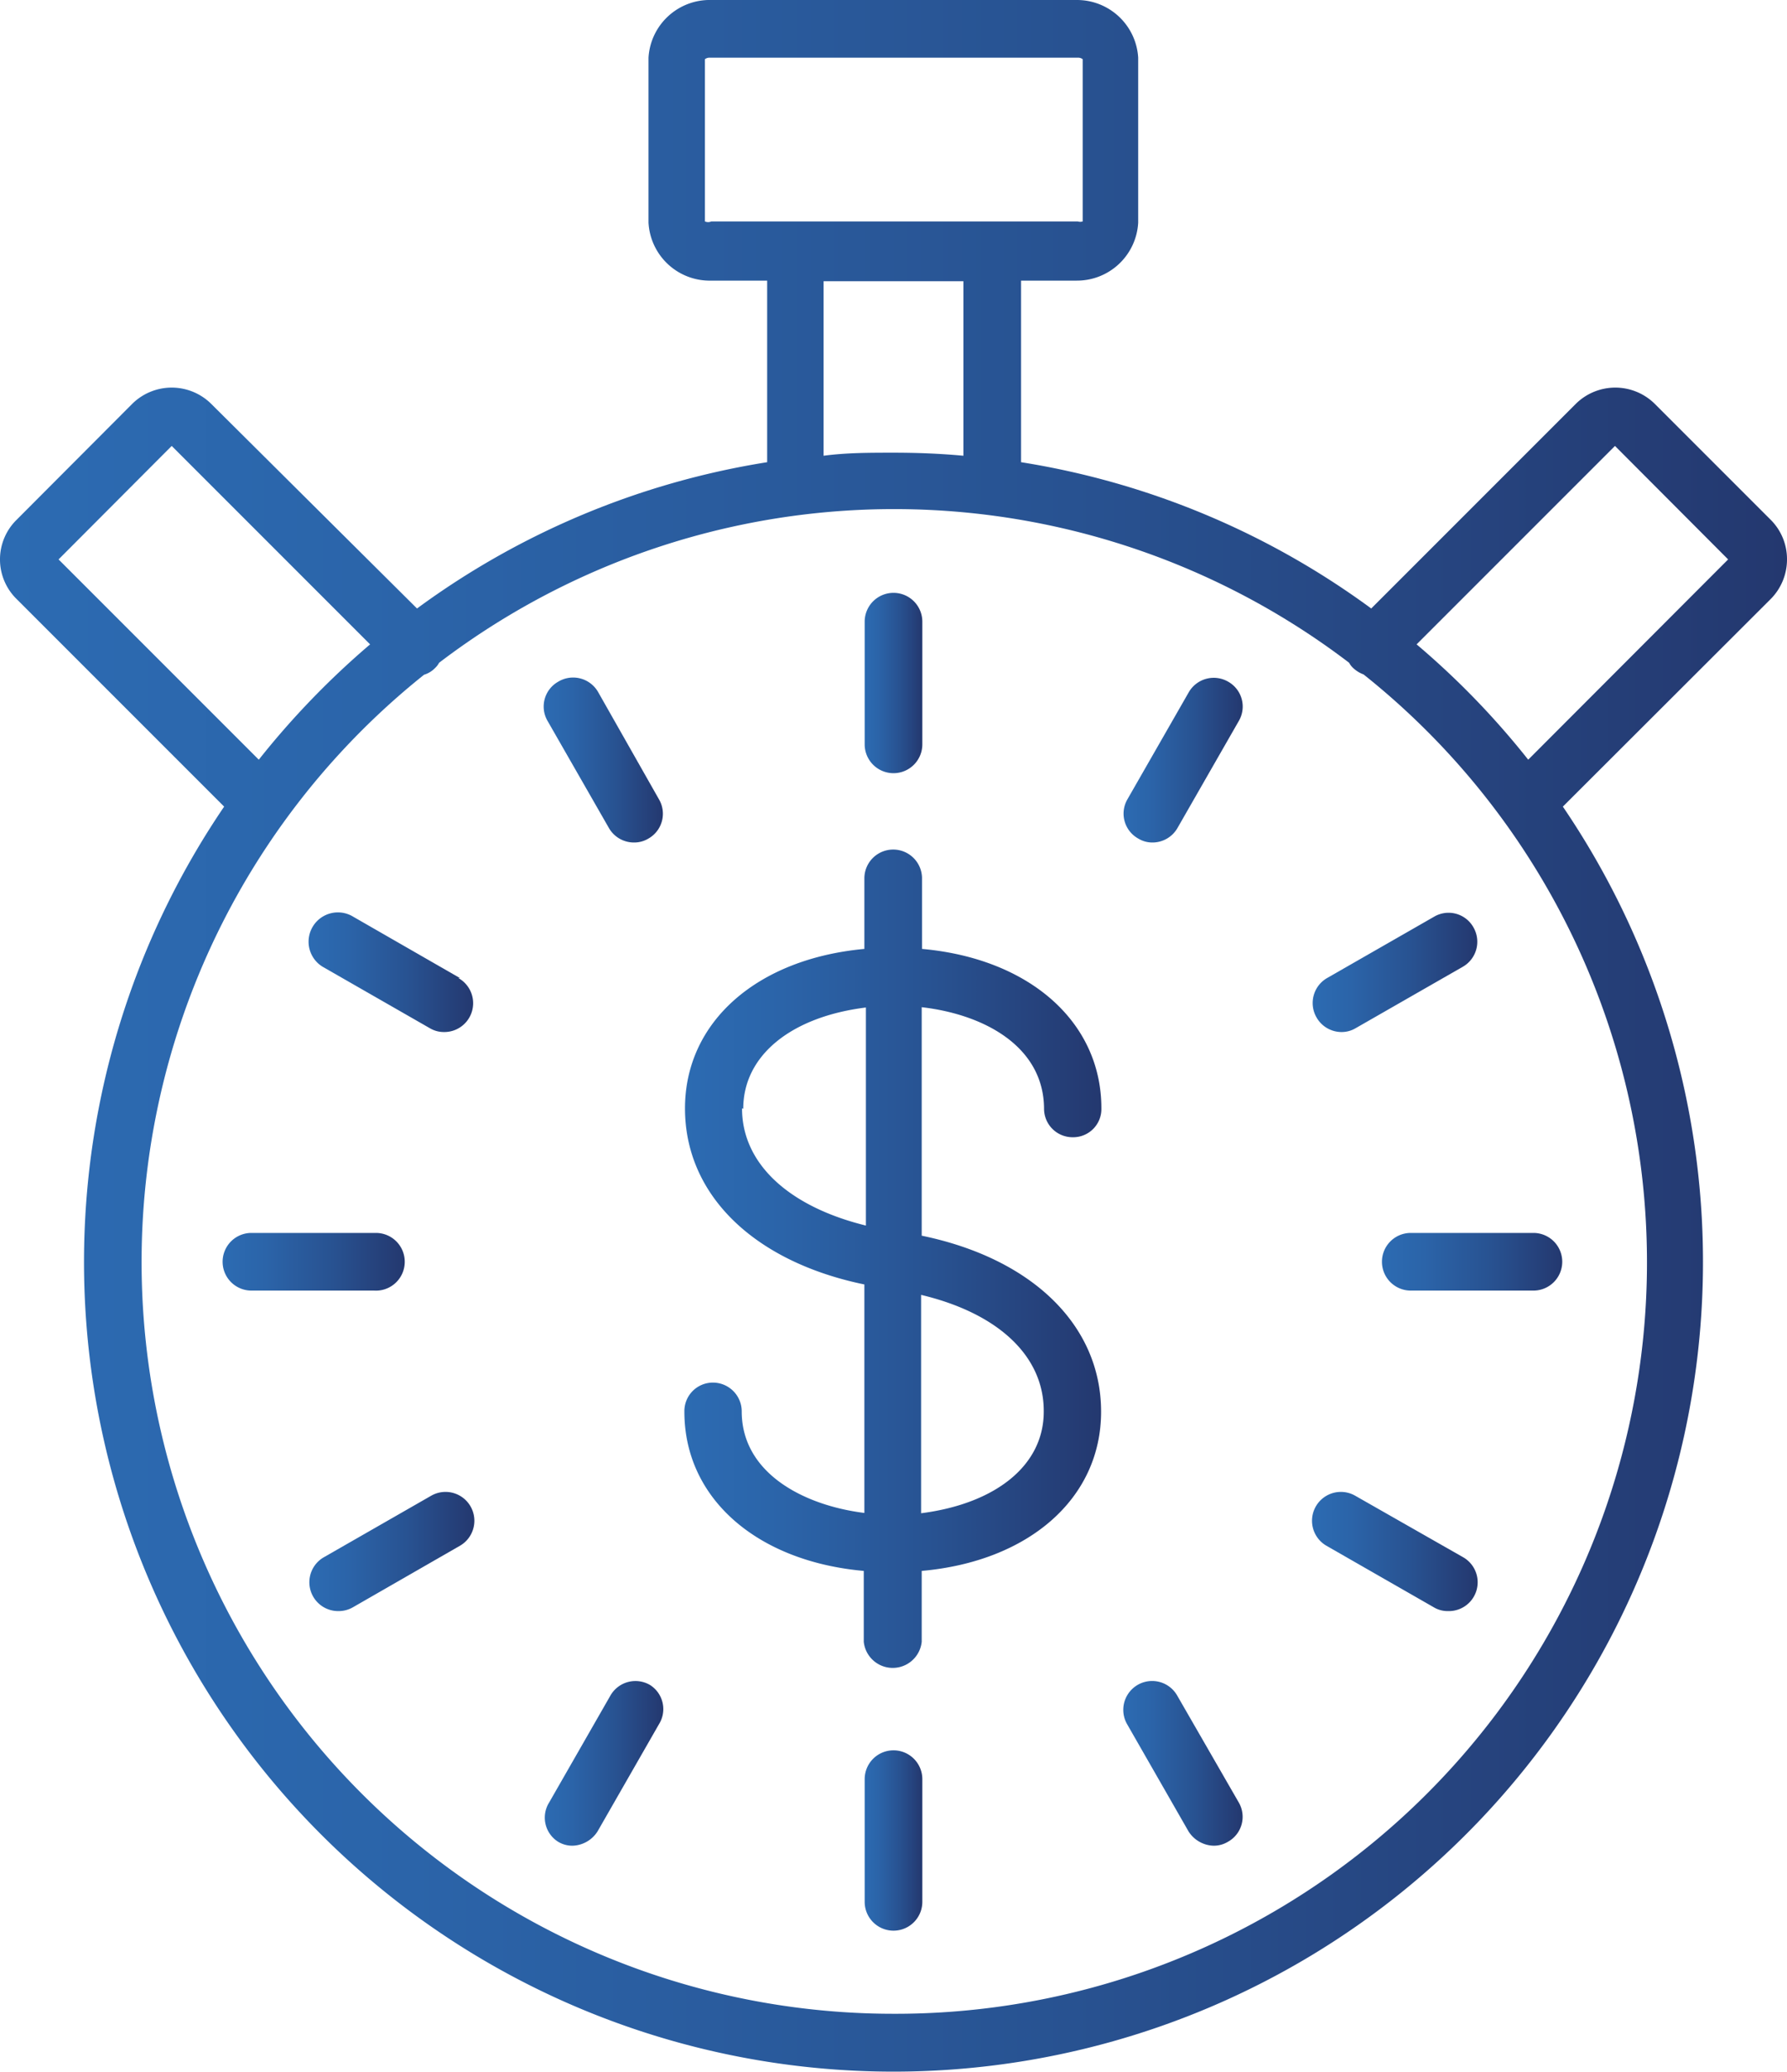 <svg id="Camada_1" data-name="Camada 1" xmlns="http://www.w3.org/2000/svg" xmlns:xlink="http://www.w3.org/1999/xlink" viewBox="0 0 58.28 67.55"><defs><style>.cls-1{fill:url(#linear-gradient);}.cls-2{fill:url(#linear-gradient-2);}.cls-3{fill:url(#linear-gradient-3);}.cls-4{fill:url(#linear-gradient-4);}.cls-5{fill:url(#linear-gradient-5);}.cls-6{fill:url(#linear-gradient-6);}.cls-7{fill:url(#linear-gradient-7);}.cls-8{fill:url(#linear-gradient-8);}.cls-9{fill:url(#linear-gradient-9);}.cls-10{fill:url(#linear-gradient-10);}.cls-11{fill:url(#linear-gradient-11);}.cls-12{fill:url(#linear-gradient-12);}.cls-13{fill:url(#linear-gradient-13);}.cls-14{fill:url(#linear-gradient-14);}</style><linearGradient id="linear-gradient" x1="44.15" y1="57.31" x2="57.73" y2="57.31" gradientUnits="userSpaceOnUse"><stop offset="0" stop-color="#2c6bb2"/><stop offset="0.23" stop-color="#2b64a9"/><stop offset="0.6" stop-color="#285291"/><stop offset="1" stop-color="#24386f"/></linearGradient><linearGradient id="linear-gradient-2" x1="50" y1="38.49" x2="51.88" y2="38.49" xlink:href="#linear-gradient"/><linearGradient id="linear-gradient-3" x1="39.55" y1="41.02" x2="43.45" y2="41.02" xlink:href="#linear-gradient"/><linearGradient id="linear-gradient-4" x1="31.9" y1="47.93" x2="37.27" y2="47.93" xlink:href="#linear-gradient"/><linearGradient id="linear-gradient-5" x1="29.1" y1="57.37" x2="35.01" y2="57.37" xlink:href="#linear-gradient"/><linearGradient id="linear-gradient-6" x1="31.9" y1="66.81" x2="37.27" y2="66.81" xlink:href="#linear-gradient"/><linearGradient id="linear-gradient-7" x1="39.55" y1="73.72" x2="43.45" y2="73.72" xlink:href="#linear-gradient"/><linearGradient id="linear-gradient-8" x1="50" y1="76.25" x2="51.88" y2="76.25" xlink:href="#linear-gradient"/><linearGradient id="linear-gradient-9" x1="58.43" y1="73.72" x2="62.33" y2="73.72" xlink:href="#linear-gradient"/><linearGradient id="linear-gradient-10" x1="64.61" y1="66.81" x2="69.98" y2="66.81" xlink:href="#linear-gradient"/><linearGradient id="linear-gradient-11" x1="66.87" y1="57.37" x2="72.78" y2="57.37" xlink:href="#linear-gradient"/><linearGradient id="linear-gradient-12" x1="64.61" y1="47.93" x2="69.98" y2="47.93" xlink:href="#linear-gradient"/><linearGradient id="linear-gradient-13" x1="58.43" y1="41.02" x2="62.33" y2="41.02" xlink:href="#linear-gradient"/><linearGradient id="linear-gradient-14" x1="21.8" y1="50" x2="80.08" y2="50" xlink:href="#linear-gradient"/></defs><path class="cls-1" d="M55.85,52.38a.93.93,0,0,0,.94.93h0a.92.92,0,0,0,.93-.94c0-2.84-2.37-4.89-5.85-5.2v-2.3a.94.94,0,1,0-1.88,0v2.3c-3.49.32-5.85,2.37-5.85,5.2s2.26,5,5.85,5.74v7.45c-2-.25-4-1.31-4-3.31a.94.94,0,0,0-.94-.94h0a.93.93,0,0,0-.93.95c0,2.83,2.37,4.88,5.85,5.19v2.31a.95.95,0,0,0,1.89,0V67.51s0,0,0-.06c3.49-.31,5.85-2.36,5.85-5.19s-2.26-5-5.85-5.74V49.07C53.93,49.31,55.84,50.37,55.85,52.38Zm-9.81,0c0-1.75,1.58-3,4-3.3v7.11C47.52,55.57,46,54.17,46,52.37Zm9.8,9.88c0,1.76-1.58,3-4,3.31V58.45C54.36,59.05,55.85,60.45,55.84,62.25Z" transform="translate(-21.8 -16.23)"/><path class="cls-2" d="M50.94,41.44a.94.94,0,0,0,.94-.94v-4a.94.94,0,1,0-1.88,0v4A.94.94,0,0,0,50.94,41.44Z" transform="translate(-21.8 -16.23)"/><path class="cls-3" d="M41.31,38.8A.94.94,0,0,0,40,38.46a.93.93,0,0,0-.34,1.28l2,3.49a.94.94,0,0,0,.82.47.9.9,0,0,0,.47-.13.93.93,0,0,0,.34-1.28Z" transform="translate(-21.8 -16.23)"/><path class="cls-4" d="M36.8,48.12l-3.48-2a.94.94,0,0,0-1,1.63l3.49,2a.9.9,0,0,0,.47.13.94.94,0,0,0,.47-1.76Z" transform="translate(-21.8 -16.23)"/><path class="cls-5" d="M35,57.37a.94.94,0,0,0-.94-.94H30a.94.94,0,0,0,0,1.88h4A.94.94,0,0,0,35,57.37Z" transform="translate(-21.8 -16.23)"/><path class="cls-6" d="M35.86,65l-3.49,2a.94.94,0,0,0,.48,1.76.93.93,0,0,0,.47-.13l3.48-2A.94.94,0,0,0,35.86,65Z" transform="translate(-21.8 -16.23)"/><path class="cls-7" d="M43,71.17a.94.94,0,0,0-1.29.34l-2,3.49A.93.93,0,0,0,40,76.28a.9.9,0,0,0,.47.13,1,1,0,0,0,.82-.47l2-3.49A.93.93,0,0,0,43,71.17Z" transform="translate(-21.8 -16.23)"/><path class="cls-8" d="M50.94,73.3a.94.94,0,0,0-.94.94v4a.94.94,0,0,0,1.88,0v-4A.94.94,0,0,0,50.94,73.3Z" transform="translate(-21.8 -16.23)"/><path class="cls-9" d="M60.19,71.51a.94.94,0,0,0-1.63.94l2,3.49a1,1,0,0,0,.82.47.9.9,0,0,0,.47-.13A.93.93,0,0,0,62.2,75Z" transform="translate(-21.8 -16.23)"/><path class="cls-10" d="M69.51,67,66,65a.94.94,0,0,0-.94,1.63l3.49,2a.88.88,0,0,0,.47.13A.94.94,0,0,0,69.51,67Z" transform="translate(-21.8 -16.23)"/><path class="cls-11" d="M66.87,57.37a.94.94,0,0,0,.94.94h4a.94.94,0,0,0,0-1.88h-4A.94.94,0,0,0,66.87,57.37Z" transform="translate(-21.8 -16.23)"/><path class="cls-12" d="M64.74,49.41a.94.94,0,0,0,.81.47.9.9,0,0,0,.47-.13l3.49-2a.94.94,0,0,0,.34-1.29.93.93,0,0,0-1.28-.34l-3.49,2A.94.94,0,0,0,64.74,49.41Z" transform="translate(-21.8 -16.23)"/><path class="cls-13" d="M61.86,38.46a.94.94,0,0,0-1.29.34l-2,3.49a.93.93,0,0,0,.35,1.28.88.88,0,0,0,.47.13.94.94,0,0,0,.81-.47l2-3.49A.93.93,0,0,0,61.86,38.46Z" transform="translate(-21.8 -16.23)"/><path class="cls-14" d="M80.08,34.47a1.81,1.81,0,0,0-.53-1.29L75.77,29.4a1.83,1.83,0,0,0-2.58,0l-6.67,6.67A26.22,26.22,0,0,0,55.1,31.3s0-.06,0-.09V25.38h1.82a2,2,0,0,0,2-1.89V18.11a2,2,0,0,0-2-1.88H45a2,2,0,0,0-2.05,1.88v5.38A2,2,0,0,0,45,25.38h1.82v5.83s0,.06,0,.09a26.22,26.22,0,0,0-11.42,4.77L28.69,29.4a1.83,1.83,0,0,0-2.58,0l-3.77,3.78a1.81,1.81,0,0,0,0,2.58l6.77,6.77a26.4,26.4,0,1,0,43.66,0l6.78-6.77A1.83,1.83,0,0,0,80.08,34.47Zm-35.29-11V18.16a.25.25,0,0,1,.16-.05h12a.25.25,0,0,1,.16.05v5.29a.26.26,0,0,1-.16,0H45A.26.26,0,0,1,44.79,23.45Zm3.87,1.93h4.56v5.69c-.75-.07-1.51-.1-2.28-.1s-1.53,0-2.28.1ZM23.71,34.47l3.69-3.7,6.47,6.47A26.89,26.89,0,0,0,30.24,41ZM50.94,81.89A24.51,24.51,0,0,1,35.63,38.23.84.84,0,0,0,36,38a.61.61,0,0,0,.12-.16,24.48,24.48,0,0,1,29.68,0,.61.61,0,0,0,.12.16,1,1,0,0,0,.35.22A24.5,24.5,0,0,1,50.94,81.89ZM71.64,41A26.34,26.34,0,0,0,68,37.24l6.47-6.47,3.69,3.7Z" transform="translate(-21.8 -16.23)"/></svg>